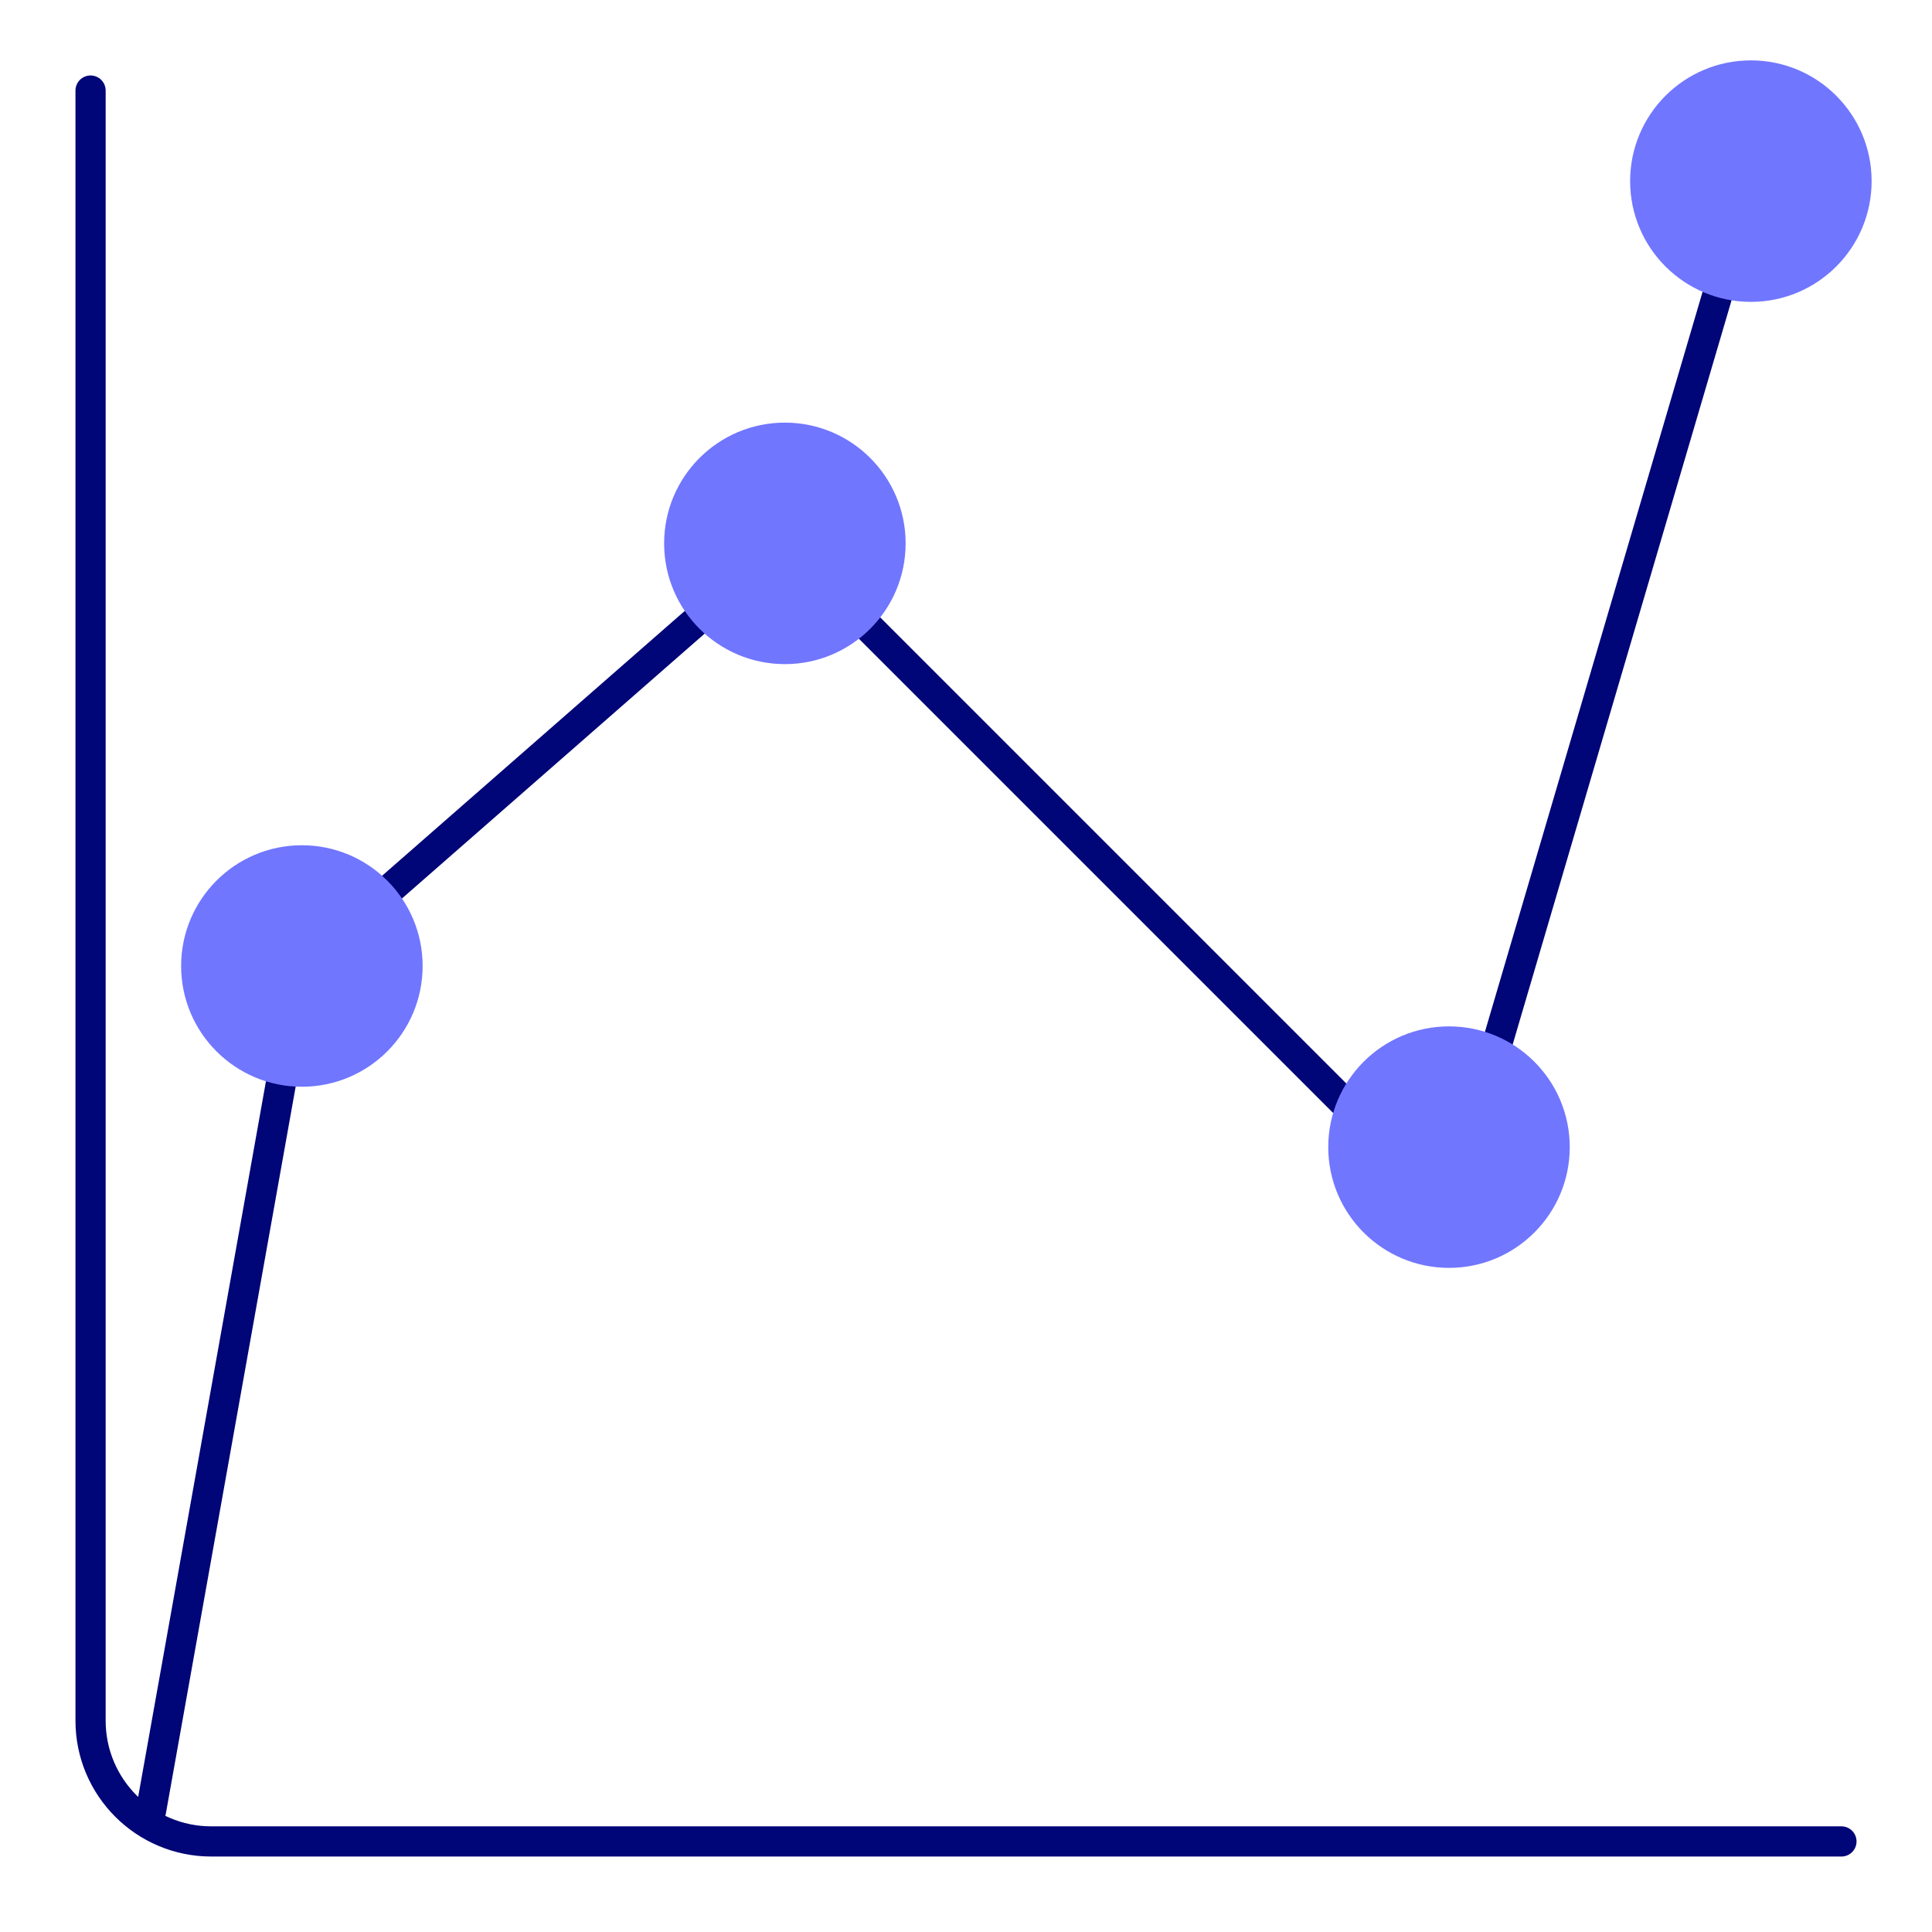 <svg width="64" height="64" viewBox="0 0 64 64" fill="none" xmlns="http://www.w3.org/2000/svg">
<path d="M5 60L10 32L26 18L48 40L58 6M3 3V57C3 59.209 4.791 61 7 61H61" stroke="#000577" stroke-linecap="round"/>
<path d="M14 32C14 34.209 12.209 36 10 36C7.791 36 6 34.209 6 32C6 29.791 7.791 28 10 28C12.209 28 14 29.791 14 32Z" fill="#7176FF"/>
<path d="M30 18C30 20.209 28.209 22 26 22C23.791 22 22 20.209 22 18C22 15.791 23.791 14 26 14C28.209 14 30 15.791 30 18Z" fill="#7176FF"/>
<path d="M52 38C52 40.209 50.209 42 48 42C45.791 42 44 40.209 44 38C44 35.791 45.791 34 48 34C50.209 34 52 35.791 52 38Z" fill="#7176FF"/>
<path d="M62 6C62 8.209 60.209 10 58 10C55.791 10 54 8.209 54 6C54 3.791 55.791 2 58 2C60.209 2 62 3.791 62 6Z" fill="#7176FF"/>
</svg>
